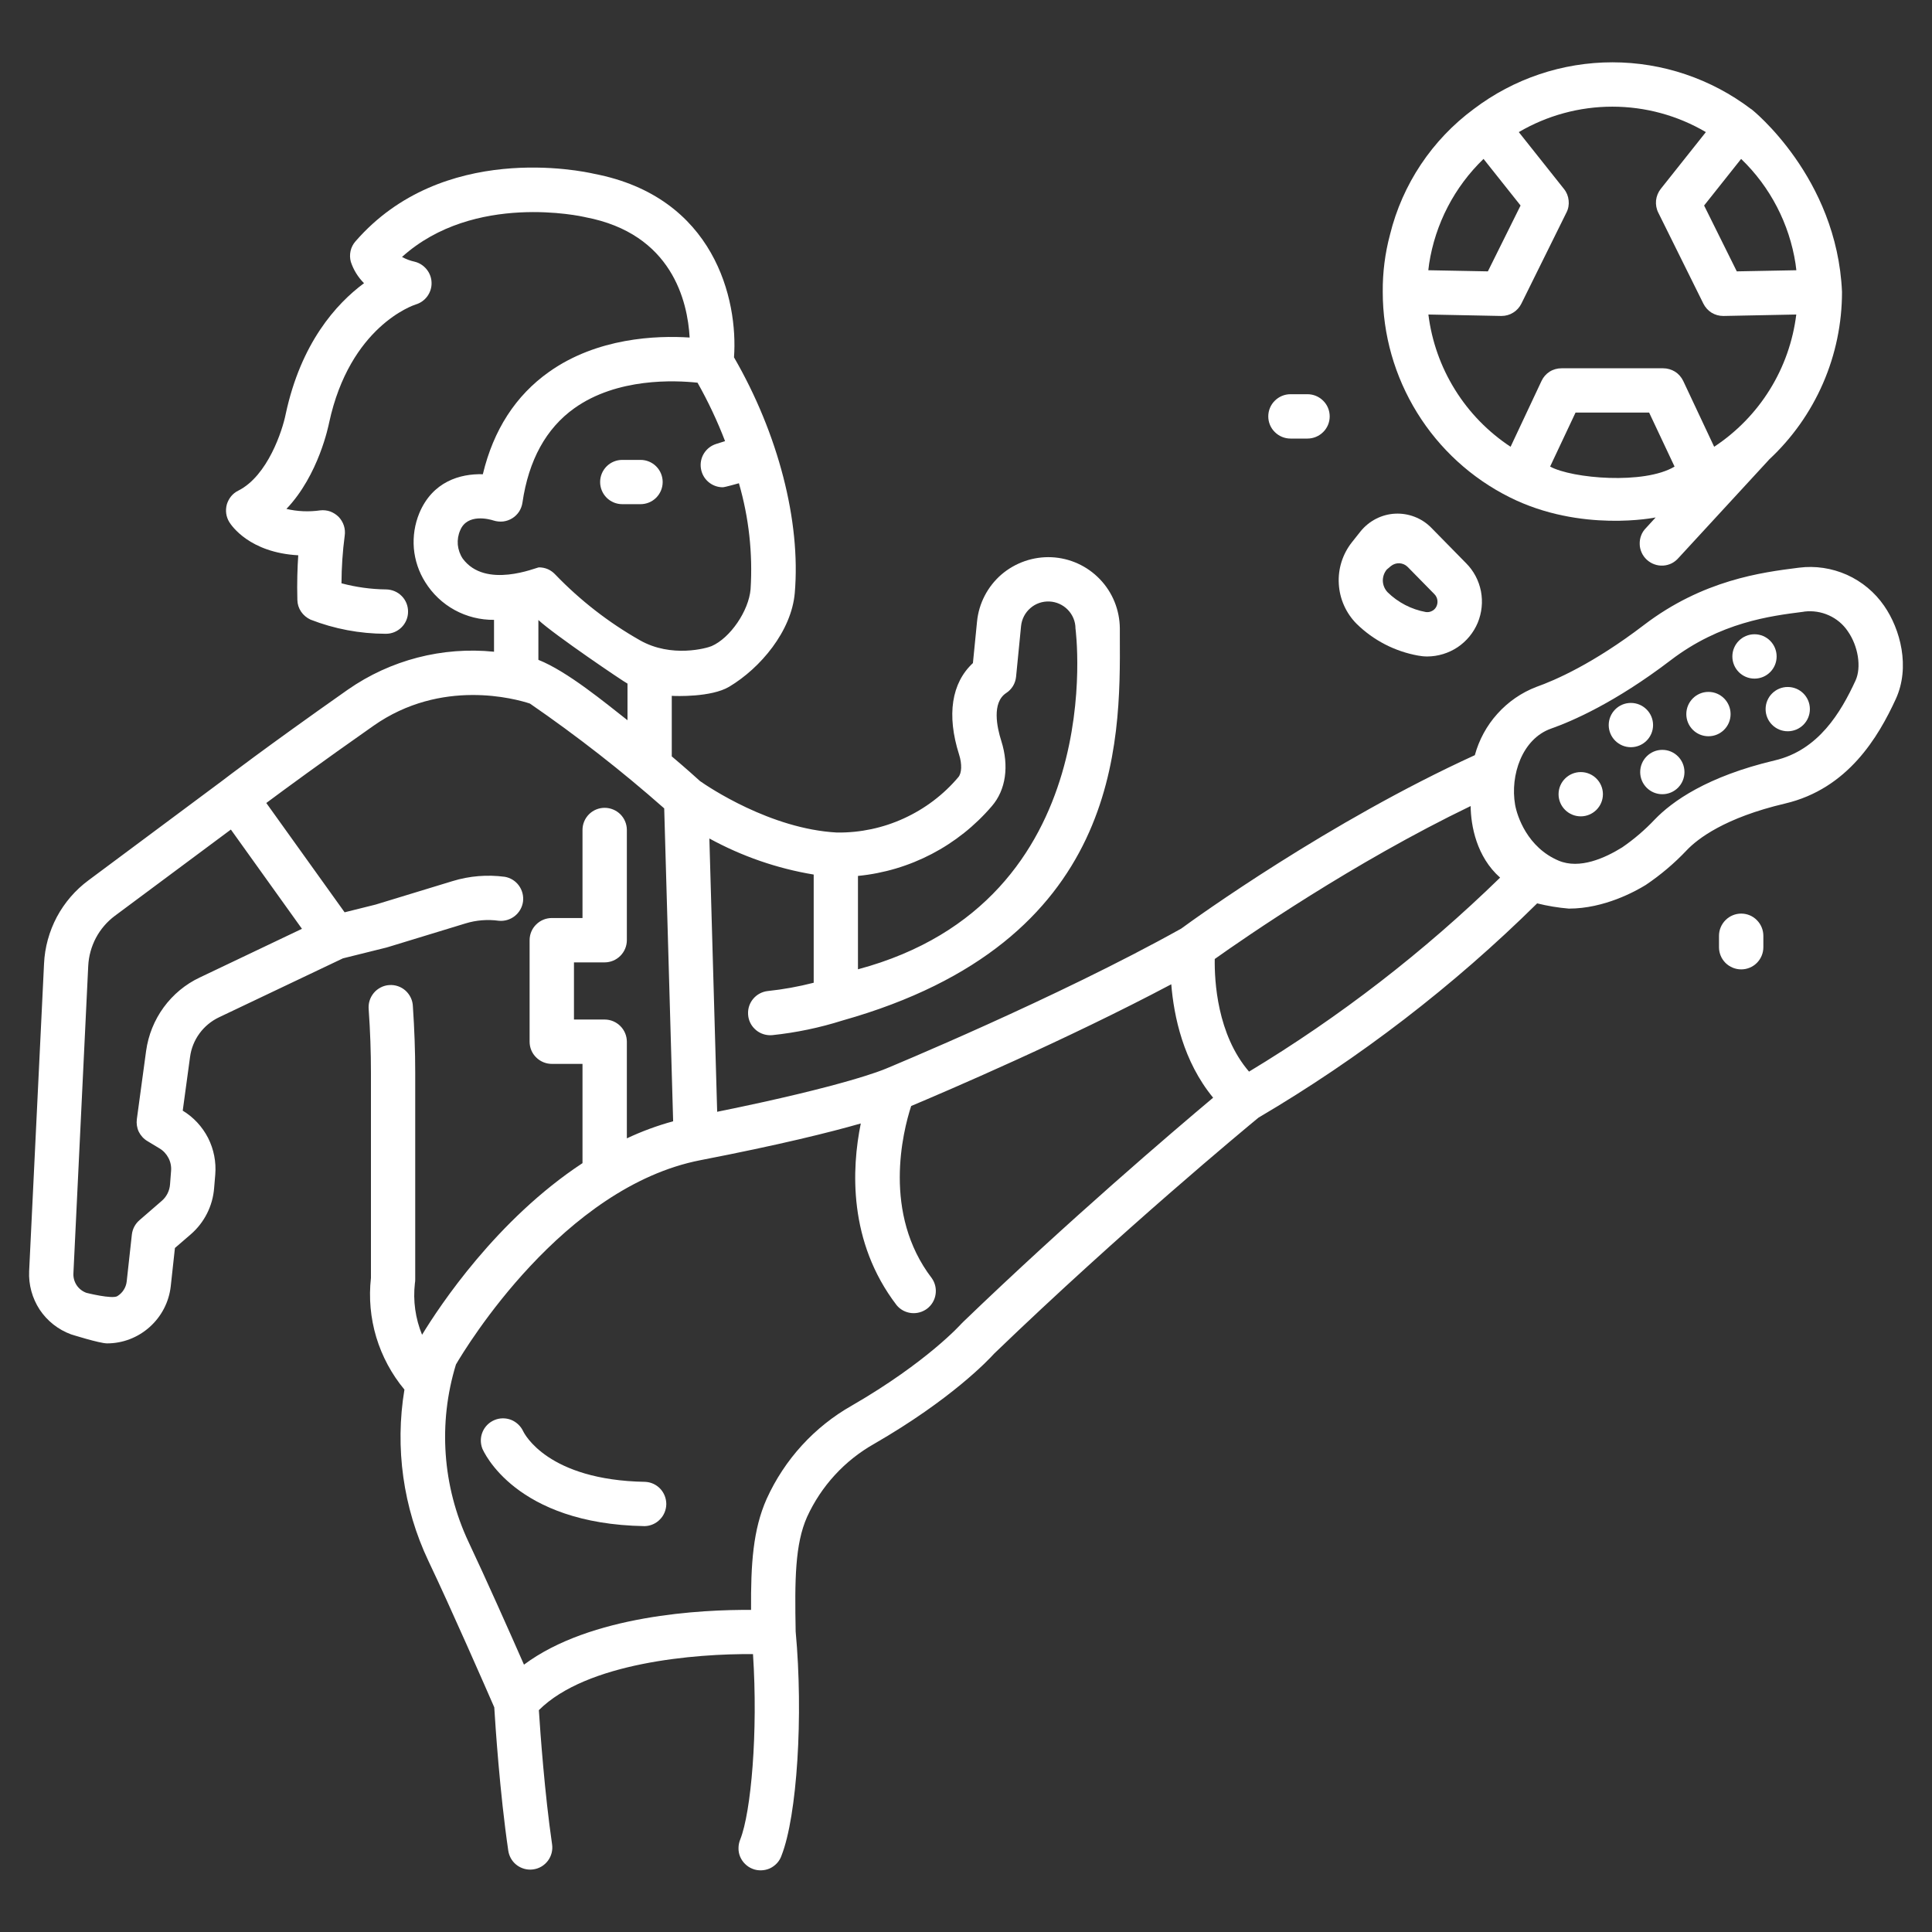 <svg width="24" height="24" viewBox="0 0 24 24" fill="none" xmlns="http://www.w3.org/2000/svg">
<rect x="0" y="0" width="24" height="24" fill="#333333" stroke="none"/>
<g clip-path="url(#clip0_1_50209)">
<path d="M17.616 8.144C17.654 8.151 17.692 8.155 17.731 8.155C17.865 8.154 17.995 8.114 18.107 8.04C18.218 7.965 18.305 7.86 18.357 7.736C18.408 7.612 18.422 7.476 18.397 7.345C18.371 7.213 18.308 7.092 18.213 6.997L17.779 6.555C17.721 6.496 17.651 6.45 17.573 6.42C17.496 6.39 17.413 6.377 17.331 6.381C17.248 6.385 17.167 6.407 17.093 6.445C17.019 6.483 16.954 6.536 16.902 6.6L16.798 6.731C16.68 6.878 16.62 7.063 16.631 7.251C16.641 7.439 16.72 7.617 16.853 7.75C17.062 7.955 17.328 8.092 17.616 8.144ZM17.227 7.075L17.278 7.032C17.308 7.008 17.346 6.995 17.384 6.997C17.422 6.999 17.459 7.015 17.486 7.042L17.816 7.378C17.838 7.399 17.852 7.427 17.856 7.457C17.86 7.487 17.854 7.517 17.839 7.543C17.826 7.565 17.807 7.582 17.784 7.592C17.762 7.603 17.737 7.606 17.712 7.603C17.532 7.57 17.366 7.484 17.236 7.356C17.201 7.318 17.18 7.269 17.178 7.217C17.177 7.165 17.194 7.115 17.227 7.075Z" fill="white"/>
<path d="M18.309 1.353C17.79 1.736 17.421 2.289 17.267 2.915C17.205 3.147 17.175 3.386 17.177 3.625V3.627C17.177 4.157 17.325 4.676 17.604 5.127C17.882 5.577 18.281 5.942 18.755 6.178C19.639 6.62 20.567 6.428 20.567 6.428L20.448 6.558C20.422 6.584 20.401 6.615 20.388 6.649C20.374 6.684 20.368 6.721 20.369 6.758C20.369 6.794 20.378 6.831 20.393 6.864C20.408 6.898 20.43 6.928 20.457 6.953C20.485 6.978 20.516 6.998 20.551 7.01C20.586 7.023 20.623 7.028 20.66 7.026C20.697 7.024 20.733 7.014 20.766 6.998C20.799 6.981 20.828 6.958 20.852 6.93L21.973 5.713C21.974 5.712 21.975 5.711 21.976 5.709C22.262 5.443 22.49 5.121 22.646 4.762C22.802 4.404 22.882 4.018 22.882 3.627V3.626C22.82 2.199 21.76 1.359 21.76 1.359C21.756 1.357 21.753 1.355 21.75 1.353C21.255 0.978 20.651 0.774 20.03 0.774C19.408 0.774 18.804 0.978 18.309 1.353H18.309ZM17.753 3.278V3.277C17.83 2.78 18.067 2.323 18.429 1.974L18.889 2.553L18.483 3.371L17.743 3.357C17.746 3.33 17.749 3.304 17.753 3.278ZM17.744 3.907L18.647 3.925H18.652C18.704 3.925 18.754 3.911 18.797 3.884C18.841 3.857 18.876 3.818 18.899 3.772L19.459 2.64C19.483 2.594 19.492 2.541 19.486 2.489C19.481 2.437 19.461 2.388 19.428 2.347L18.867 1.641C19.22 1.434 19.621 1.325 20.029 1.325C20.438 1.325 20.839 1.434 21.191 1.641L20.63 2.347C20.598 2.388 20.578 2.437 20.572 2.489C20.567 2.541 20.576 2.594 20.599 2.64L21.16 3.772C21.183 3.818 21.218 3.857 21.261 3.884C21.305 3.911 21.355 3.925 21.406 3.925H21.412L22.314 3.907C22.273 4.238 22.161 4.557 21.985 4.84C21.809 5.124 21.573 5.366 21.294 5.55L20.91 4.733C20.887 4.685 20.852 4.645 20.808 4.617C20.764 4.59 20.713 4.575 20.661 4.575H19.398C19.345 4.575 19.294 4.589 19.25 4.617C19.206 4.645 19.171 4.685 19.149 4.733L18.765 5.55C18.486 5.366 18.25 5.124 18.074 4.84C17.898 4.557 17.785 4.238 17.744 3.907ZM22.305 3.277V3.278C22.309 3.304 22.312 3.33 22.315 3.357L21.575 3.371L21.169 2.553L21.629 1.974C21.991 2.322 22.228 2.78 22.305 3.277ZM19.256 5.796L19.572 5.125H20.486L20.802 5.796C20.428 6.022 19.53 5.945 19.256 5.796Z" fill="white"/>
<path d="M22.347 7.052L22.331 7.054C21.891 7.11 21.155 7.203 20.419 7.766C19.79 8.246 19.314 8.452 19.085 8.533C18.9 8.604 18.735 8.718 18.602 8.866C18.469 9.013 18.373 9.19 18.321 9.381C16.516 10.205 14.855 11.402 14.674 11.535C13.131 12.397 11.017 13.27 10.996 13.279C10.995 13.279 10.994 13.28 10.992 13.28C10.991 13.281 10.989 13.281 10.988 13.282C10.983 13.284 10.518 13.485 8.909 13.811L8.812 10.416C9.216 10.637 9.654 10.789 10.108 10.864V12.208C9.92 12.256 9.73 12.291 9.537 12.311C9.467 12.319 9.403 12.353 9.358 12.406C9.312 12.46 9.289 12.528 9.293 12.599C9.296 12.669 9.326 12.735 9.377 12.783C9.427 12.832 9.495 12.859 9.565 12.86C9.574 12.86 9.584 12.86 9.593 12.859C9.889 12.828 10.182 12.767 10.466 12.677C13.929 11.701 13.918 9.235 13.911 7.91L13.911 7.806C13.909 7.578 13.821 7.359 13.663 7.195C13.505 7.03 13.291 6.933 13.063 6.922C12.836 6.912 12.613 6.989 12.44 7.137C12.268 7.286 12.159 7.496 12.137 7.722L12.086 8.237C11.82 8.484 11.758 8.882 11.914 9.373C11.952 9.491 11.948 9.605 11.904 9.655C11.72 9.873 11.489 10.047 11.229 10.166C10.97 10.285 10.687 10.345 10.402 10.342C10.401 10.342 10.4 10.342 10.4 10.342H10.397C9.572 10.298 8.797 9.774 8.696 9.703C8.656 9.667 8.533 9.555 8.345 9.396V8.644C8.389 8.647 8.835 8.664 9.058 8.531C9.447 8.299 9.832 7.84 9.873 7.366C9.949 6.475 9.667 5.388 9.118 4.439C9.17 3.723 8.876 2.446 7.38 2.159C7.233 2.125 5.497 1.755 4.416 2.998C4.386 3.032 4.365 3.073 4.355 3.117C4.345 3.162 4.346 3.208 4.358 3.252C4.391 3.352 4.447 3.443 4.522 3.518C4.175 3.775 3.738 4.262 3.549 5.144C3.509 5.346 3.326 5.911 2.96 6.095C2.925 6.112 2.895 6.136 2.871 6.165C2.847 6.195 2.829 6.229 2.818 6.265C2.808 6.302 2.805 6.341 2.81 6.378C2.815 6.416 2.828 6.452 2.848 6.485C2.875 6.529 3.101 6.865 3.705 6.898C3.695 7.047 3.688 7.238 3.694 7.453C3.695 7.505 3.711 7.555 3.74 7.598C3.769 7.641 3.81 7.675 3.857 7.697C4.154 7.813 4.469 7.872 4.788 7.873H4.792C4.865 7.874 4.935 7.845 4.987 7.794C5.039 7.743 5.069 7.673 5.069 7.6C5.07 7.527 5.042 7.456 4.99 7.404C4.939 7.352 4.869 7.323 4.796 7.322C4.609 7.32 4.423 7.294 4.242 7.246C4.243 7.048 4.256 6.851 4.282 6.655C4.288 6.613 4.285 6.57 4.272 6.53C4.259 6.49 4.237 6.453 4.208 6.422C4.178 6.392 4.142 6.369 4.103 6.354C4.063 6.34 4.02 6.335 3.978 6.34C3.838 6.36 3.695 6.354 3.558 6.322C3.96 5.901 4.082 5.281 4.088 5.253C4.346 4.054 5.134 3.792 5.165 3.782C5.223 3.765 5.273 3.729 5.309 3.68C5.344 3.631 5.363 3.572 5.361 3.512C5.36 3.451 5.338 3.393 5.3 3.346C5.262 3.299 5.21 3.265 5.151 3.251C5.096 3.239 5.043 3.219 4.994 3.192C5.89 2.383 7.244 2.692 7.258 2.695C7.262 2.696 7.267 2.697 7.271 2.698C8.351 2.902 8.542 3.748 8.567 4.193C8.153 4.166 7.419 4.195 6.82 4.62C6.406 4.913 6.13 5.34 5.998 5.891C5.714 5.883 5.373 5.983 5.209 6.374C5.152 6.512 5.129 6.662 5.141 6.811C5.154 6.96 5.202 7.104 5.282 7.231C5.372 7.376 5.498 7.496 5.648 7.578C5.798 7.66 5.967 7.702 6.137 7.7V8.096C5.495 8.031 4.851 8.198 4.321 8.567C3.283 9.297 2.792 9.675 2.762 9.698L1.1 10.935C0.936 11.056 0.802 11.212 0.706 11.391C0.611 11.571 0.556 11.769 0.547 11.972L0.362 15.79C0.354 15.959 0.4 16.127 0.493 16.269C0.587 16.41 0.724 16.518 0.883 16.576C0.883 16.576 1.237 16.688 1.33 16.688C1.526 16.688 1.714 16.615 1.86 16.484C2.006 16.353 2.099 16.174 2.121 15.979L2.173 15.503L2.369 15.334C2.538 15.188 2.643 14.981 2.66 14.758L2.674 14.591C2.687 14.434 2.656 14.277 2.585 14.136C2.513 13.996 2.404 13.878 2.27 13.797L2.361 13.129C2.375 13.024 2.415 12.924 2.478 12.838C2.54 12.753 2.623 12.684 2.719 12.638L4.26 11.905L4.807 11.769C4.808 11.768 4.81 11.768 4.812 11.767C4.815 11.766 4.817 11.766 4.82 11.765L5.783 11.471C5.917 11.43 6.058 11.419 6.196 11.438C6.267 11.445 6.338 11.424 6.394 11.38C6.45 11.336 6.487 11.272 6.497 11.201C6.506 11.13 6.488 11.059 6.446 11.001C6.404 10.943 6.341 10.904 6.271 10.892C6.053 10.863 5.832 10.881 5.623 10.945L4.666 11.237L4.281 11.333L3.308 9.975C3.546 9.798 3.985 9.475 4.638 9.017C5.483 8.422 6.408 8.682 6.583 8.74C7.164 9.14 7.722 9.575 8.251 10.042L8.362 13.929C8.164 13.983 7.972 14.054 7.787 14.141V12.941C7.787 12.868 7.758 12.798 7.706 12.746C7.654 12.694 7.584 12.665 7.511 12.665H7.13V11.955H7.511C7.584 11.955 7.654 11.926 7.706 11.874C7.758 11.822 7.787 11.752 7.787 11.679V10.31C7.787 10.237 7.758 10.167 7.706 10.115C7.654 10.064 7.584 10.035 7.511 10.035C7.438 10.035 7.368 10.064 7.317 10.115C7.265 10.167 7.236 10.237 7.236 10.31V11.404H6.855C6.782 11.404 6.712 11.433 6.66 11.485C6.608 11.536 6.579 11.606 6.579 11.679V12.941C6.579 13.014 6.608 13.084 6.66 13.135C6.712 13.187 6.782 13.216 6.855 13.216H7.236V14.449C6.173 15.148 5.462 16.221 5.243 16.581C5.16 16.378 5.129 16.158 5.154 15.941C5.157 15.926 5.158 15.91 5.158 15.894V13.327C5.158 13.058 5.148 12.781 5.129 12.502C5.128 12.465 5.119 12.429 5.104 12.396C5.088 12.362 5.066 12.332 5.039 12.307C5.011 12.282 4.979 12.263 4.944 12.251C4.909 12.239 4.872 12.234 4.835 12.237C4.799 12.239 4.763 12.249 4.73 12.266C4.697 12.283 4.667 12.306 4.644 12.334C4.62 12.363 4.602 12.395 4.591 12.431C4.58 12.466 4.577 12.503 4.58 12.54C4.599 12.806 4.608 13.07 4.608 13.327V15.875C4.58 16.123 4.603 16.373 4.674 16.611C4.746 16.849 4.865 17.071 5.024 17.262C4.904 17.986 5.008 18.728 5.322 19.391C5.602 19.978 6.043 20.986 6.14 21.209C6.153 21.422 6.208 22.268 6.314 22.99C6.324 23.055 6.356 23.115 6.406 23.158C6.456 23.201 6.52 23.225 6.586 23.225C6.599 23.225 6.613 23.224 6.626 23.222C6.698 23.212 6.763 23.173 6.807 23.114C6.85 23.056 6.869 22.982 6.858 22.91C6.766 22.279 6.712 21.527 6.694 21.244C7.287 20.652 8.641 20.541 9.354 20.548C9.418 21.519 9.33 22.512 9.196 22.849C9.182 22.883 9.174 22.92 9.174 22.957C9.173 22.994 9.18 23.03 9.194 23.064C9.209 23.099 9.229 23.129 9.256 23.155C9.282 23.181 9.314 23.202 9.348 23.215C9.382 23.229 9.419 23.235 9.456 23.234C9.493 23.233 9.529 23.225 9.563 23.21C9.597 23.194 9.627 23.172 9.652 23.145C9.677 23.118 9.696 23.086 9.708 23.051C9.902 22.559 9.981 21.312 9.884 20.267C9.872 19.627 9.875 19.182 10.026 18.843C10.201 18.461 10.492 18.143 10.859 17.936C11.816 17.384 12.278 16.895 12.35 16.815C13.939 15.285 15.472 14.017 15.633 13.884C16.892 13.143 18.055 12.249 19.095 11.222C19.224 11.254 19.356 11.276 19.489 11.287C19.929 11.287 20.316 11.072 20.443 10.994C20.629 10.869 20.8 10.724 20.954 10.561C21.088 10.42 21.426 10.158 22.174 9.982C22.957 9.798 23.334 9.153 23.55 8.684C23.732 8.288 23.608 7.817 23.405 7.525C23.289 7.357 23.129 7.224 22.942 7.14C22.755 7.057 22.549 7.026 22.347 7.052ZM12.322 10.013C12.495 9.812 12.537 9.517 12.439 9.206C12.384 9.034 12.319 8.728 12.499 8.609C12.534 8.587 12.562 8.557 12.584 8.522C12.605 8.487 12.618 8.447 12.622 8.407L12.684 7.777C12.693 7.69 12.734 7.611 12.8 7.554C12.865 7.497 12.95 7.468 13.037 7.472C13.123 7.476 13.205 7.513 13.265 7.575C13.325 7.637 13.36 7.72 13.36 7.807C13.36 7.807 13.813 11.196 10.658 12.041V10.881C11.304 10.818 11.9 10.507 12.322 10.013ZM3.751 11.538L2.483 12.142C2.304 12.226 2.15 12.354 2.033 12.514C1.917 12.673 1.842 12.859 1.815 13.055L1.7 13.902C1.693 13.956 1.701 14.01 1.724 14.059C1.748 14.107 1.785 14.148 1.831 14.175L1.98 14.265C2.028 14.293 2.067 14.335 2.093 14.385C2.119 14.435 2.13 14.491 2.125 14.547L2.112 14.715C2.106 14.793 2.069 14.867 2.009 14.918L1.732 15.158C1.679 15.204 1.646 15.267 1.638 15.336L1.574 15.918C1.57 15.956 1.557 15.992 1.537 16.023C1.517 16.055 1.49 16.081 1.458 16.101C1.393 16.141 1.073 16.06 1.073 16.06C1.024 16.042 0.981 16.009 0.952 15.965C0.923 15.921 0.909 15.869 0.912 15.817L1.096 11.999C1.102 11.877 1.135 11.758 1.192 11.65C1.249 11.543 1.33 11.449 1.428 11.376L2.868 10.305L3.751 11.538ZM5.748 6.939C5.714 6.888 5.693 6.828 5.687 6.767C5.682 6.705 5.692 6.643 5.717 6.587C5.805 6.375 6.079 6.449 6.131 6.466C6.169 6.478 6.21 6.482 6.25 6.478C6.29 6.473 6.328 6.46 6.362 6.439C6.397 6.418 6.426 6.389 6.448 6.356C6.47 6.322 6.484 6.284 6.49 6.244C6.567 5.716 6.784 5.321 7.135 5.071C7.668 4.691 8.386 4.724 8.665 4.754C8.797 4.988 8.911 5.23 9.007 5.48L8.896 5.515C8.833 5.535 8.78 5.576 8.745 5.632C8.71 5.688 8.697 5.754 8.707 5.819C8.717 5.884 8.749 5.943 8.799 5.986C8.849 6.029 8.912 6.053 8.978 6.053C9.005 6.053 9.179 6.003 9.179 6.003C9.303 6.43 9.352 6.875 9.324 7.319C9.301 7.59 9.07 7.926 8.84 8.026C8.78 8.052 8.341 8.176 7.95 7.954C7.562 7.734 7.208 7.459 6.899 7.138C6.873 7.11 6.842 7.087 6.807 7.071C6.772 7.056 6.734 7.048 6.695 7.048C6.664 7.048 6.031 7.322 5.748 6.939ZM6.688 8.196V7.702C6.886 7.886 7.754 8.473 7.795 8.492V8.947C7.526 8.737 7.048 8.339 6.688 8.197V8.196ZM11.961 16.425C11.958 16.428 11.956 16.431 11.953 16.434C11.95 16.437 11.947 16.439 11.944 16.442C11.94 16.447 11.519 16.919 10.583 17.46C10.116 17.724 9.746 18.13 9.524 18.619C9.354 19.001 9.326 19.428 9.33 19.999C8.723 19.994 7.338 20.061 6.509 20.679C6.329 20.269 6.029 19.596 5.82 19.154C5.496 18.464 5.441 17.678 5.664 16.95C5.788 16.738 6.994 14.744 8.702 14.412C9.688 14.221 10.313 14.065 10.693 13.956C10.579 14.516 10.535 15.425 11.138 16.213C11.183 16.268 11.248 16.303 11.319 16.311C11.39 16.319 11.461 16.299 11.518 16.256C11.574 16.213 11.612 16.149 11.622 16.079C11.633 16.008 11.616 15.936 11.575 15.878C10.96 15.075 11.215 14.058 11.319 13.739C11.738 13.563 13.253 12.915 14.55 12.227C14.582 12.623 14.698 13.184 15.07 13.636C14.561 14.064 13.279 15.156 11.961 16.425L11.961 16.425ZM15.09 11.913C15.467 11.645 16.809 10.717 18.269 10.013C18.271 10.258 18.343 10.645 18.635 10.902C17.691 11.822 16.645 12.631 15.516 13.312C15.118 12.849 15.086 12.181 15.09 11.913L15.09 11.913ZM23.05 8.454C22.868 8.849 22.59 9.319 22.047 9.446C21.206 9.645 20.772 9.955 20.556 10.18C20.434 10.309 20.299 10.425 20.152 10.526C19.938 10.659 19.623 10.802 19.361 10.691C18.974 10.527 18.846 10.139 18.821 9.996C18.758 9.631 18.908 9.178 19.268 9.051C19.527 8.96 20.064 8.728 20.752 8.203C21.371 7.73 21.99 7.652 22.4 7.6L22.416 7.597C22.519 7.585 22.624 7.601 22.719 7.644C22.813 7.686 22.895 7.754 22.953 7.84C23.084 8.026 23.125 8.29 23.05 8.454L23.05 8.454Z" fill="white"/>
<path d="M16.031 4.897C15.958 4.897 15.888 4.926 15.836 4.978C15.784 5.029 15.755 5.099 15.755 5.173C15.755 5.246 15.784 5.316 15.836 5.367C15.888 5.419 15.958 5.448 16.031 5.448H16.242C16.315 5.448 16.385 5.419 16.437 5.367C16.489 5.316 16.518 5.246 16.518 5.173C16.518 5.099 16.489 5.029 16.437 4.978C16.385 4.926 16.315 4.897 16.242 4.897H16.031Z" fill="white"/>
<path d="M21.905 11.625C21.905 11.552 21.876 11.482 21.824 11.43C21.773 11.378 21.703 11.349 21.63 11.349C21.557 11.349 21.487 11.378 21.435 11.43C21.383 11.482 21.354 11.552 21.354 11.625V11.767C21.354 11.84 21.383 11.91 21.435 11.962C21.487 12.013 21.557 12.042 21.63 12.042C21.703 12.042 21.773 12.013 21.824 11.962C21.876 11.91 21.905 11.84 21.905 11.767V11.625Z" fill="white"/>
<path d="M8.014 18.408C6.803 18.387 6.513 17.81 6.498 17.777C6.467 17.713 6.413 17.663 6.347 17.637C6.28 17.612 6.206 17.613 6.141 17.641C6.075 17.669 6.023 17.721 5.995 17.787C5.967 17.852 5.966 17.926 5.991 17.993C6.007 18.031 6.4 18.931 8.005 18.958H8.01C8.081 18.956 8.149 18.926 8.198 18.875C8.248 18.825 8.276 18.756 8.277 18.685C8.277 18.614 8.25 18.545 8.202 18.494C8.153 18.442 8.086 18.411 8.014 18.408Z" fill="white"/>
<path d="M7.73 6.263H7.957C8.03 6.263 8.1 6.234 8.151 6.183C8.203 6.131 8.232 6.061 8.232 5.988C8.232 5.915 8.203 5.845 8.151 5.793C8.1 5.742 8.03 5.713 7.957 5.713H7.73C7.657 5.713 7.587 5.742 7.536 5.793C7.484 5.845 7.455 5.915 7.455 5.988C7.455 6.061 7.484 6.131 7.536 6.183C7.587 6.234 7.657 6.263 7.73 6.263Z" fill="white"/>
<path d="M19.637 10.141C19.788 10.141 19.912 10.018 19.912 9.866C19.912 9.714 19.788 9.591 19.637 9.591C19.485 9.591 19.361 9.714 19.361 9.866C19.361 10.018 19.485 10.141 19.637 10.141Z" fill="white"/>
<path d="M20.259 9.282C20.411 9.282 20.535 9.159 20.535 9.007C20.535 8.855 20.411 8.732 20.259 8.732C20.108 8.732 19.984 8.855 19.984 9.007C19.984 9.159 20.108 9.282 20.259 9.282Z" fill="white"/>
<path d="M20.65 9.866C20.802 9.866 20.925 9.743 20.925 9.591C20.925 9.439 20.802 9.315 20.65 9.315C20.498 9.315 20.375 9.439 20.375 9.591C20.375 9.743 20.498 9.866 20.65 9.866Z" fill="white"/>
<path d="M21.223 9.146C21.375 9.146 21.498 9.023 21.498 8.871C21.498 8.719 21.375 8.595 21.223 8.595C21.071 8.595 20.948 8.719 20.948 8.871C20.948 9.023 21.071 9.146 21.223 9.146Z" fill="white"/>
<path d="M21.795 8.43C21.947 8.43 22.07 8.307 22.07 8.155C22.07 8.003 21.947 7.879 21.795 7.879C21.643 7.879 21.52 8.003 21.52 8.155C21.52 8.307 21.643 8.43 21.795 8.43Z" fill="white"/>
<path d="M22.208 9.084C22.36 9.084 22.483 8.961 22.483 8.809C22.483 8.657 22.36 8.534 22.208 8.534C22.056 8.534 21.933 8.657 21.933 8.809C21.933 8.961 22.056 9.084 22.208 9.084Z" fill="white"/>
</g>
<defs>
<clipPath id="clip0_1_50209">
<rect width="24" height="24" fill="white"/>
</clipPath>
</defs>
</svg>
